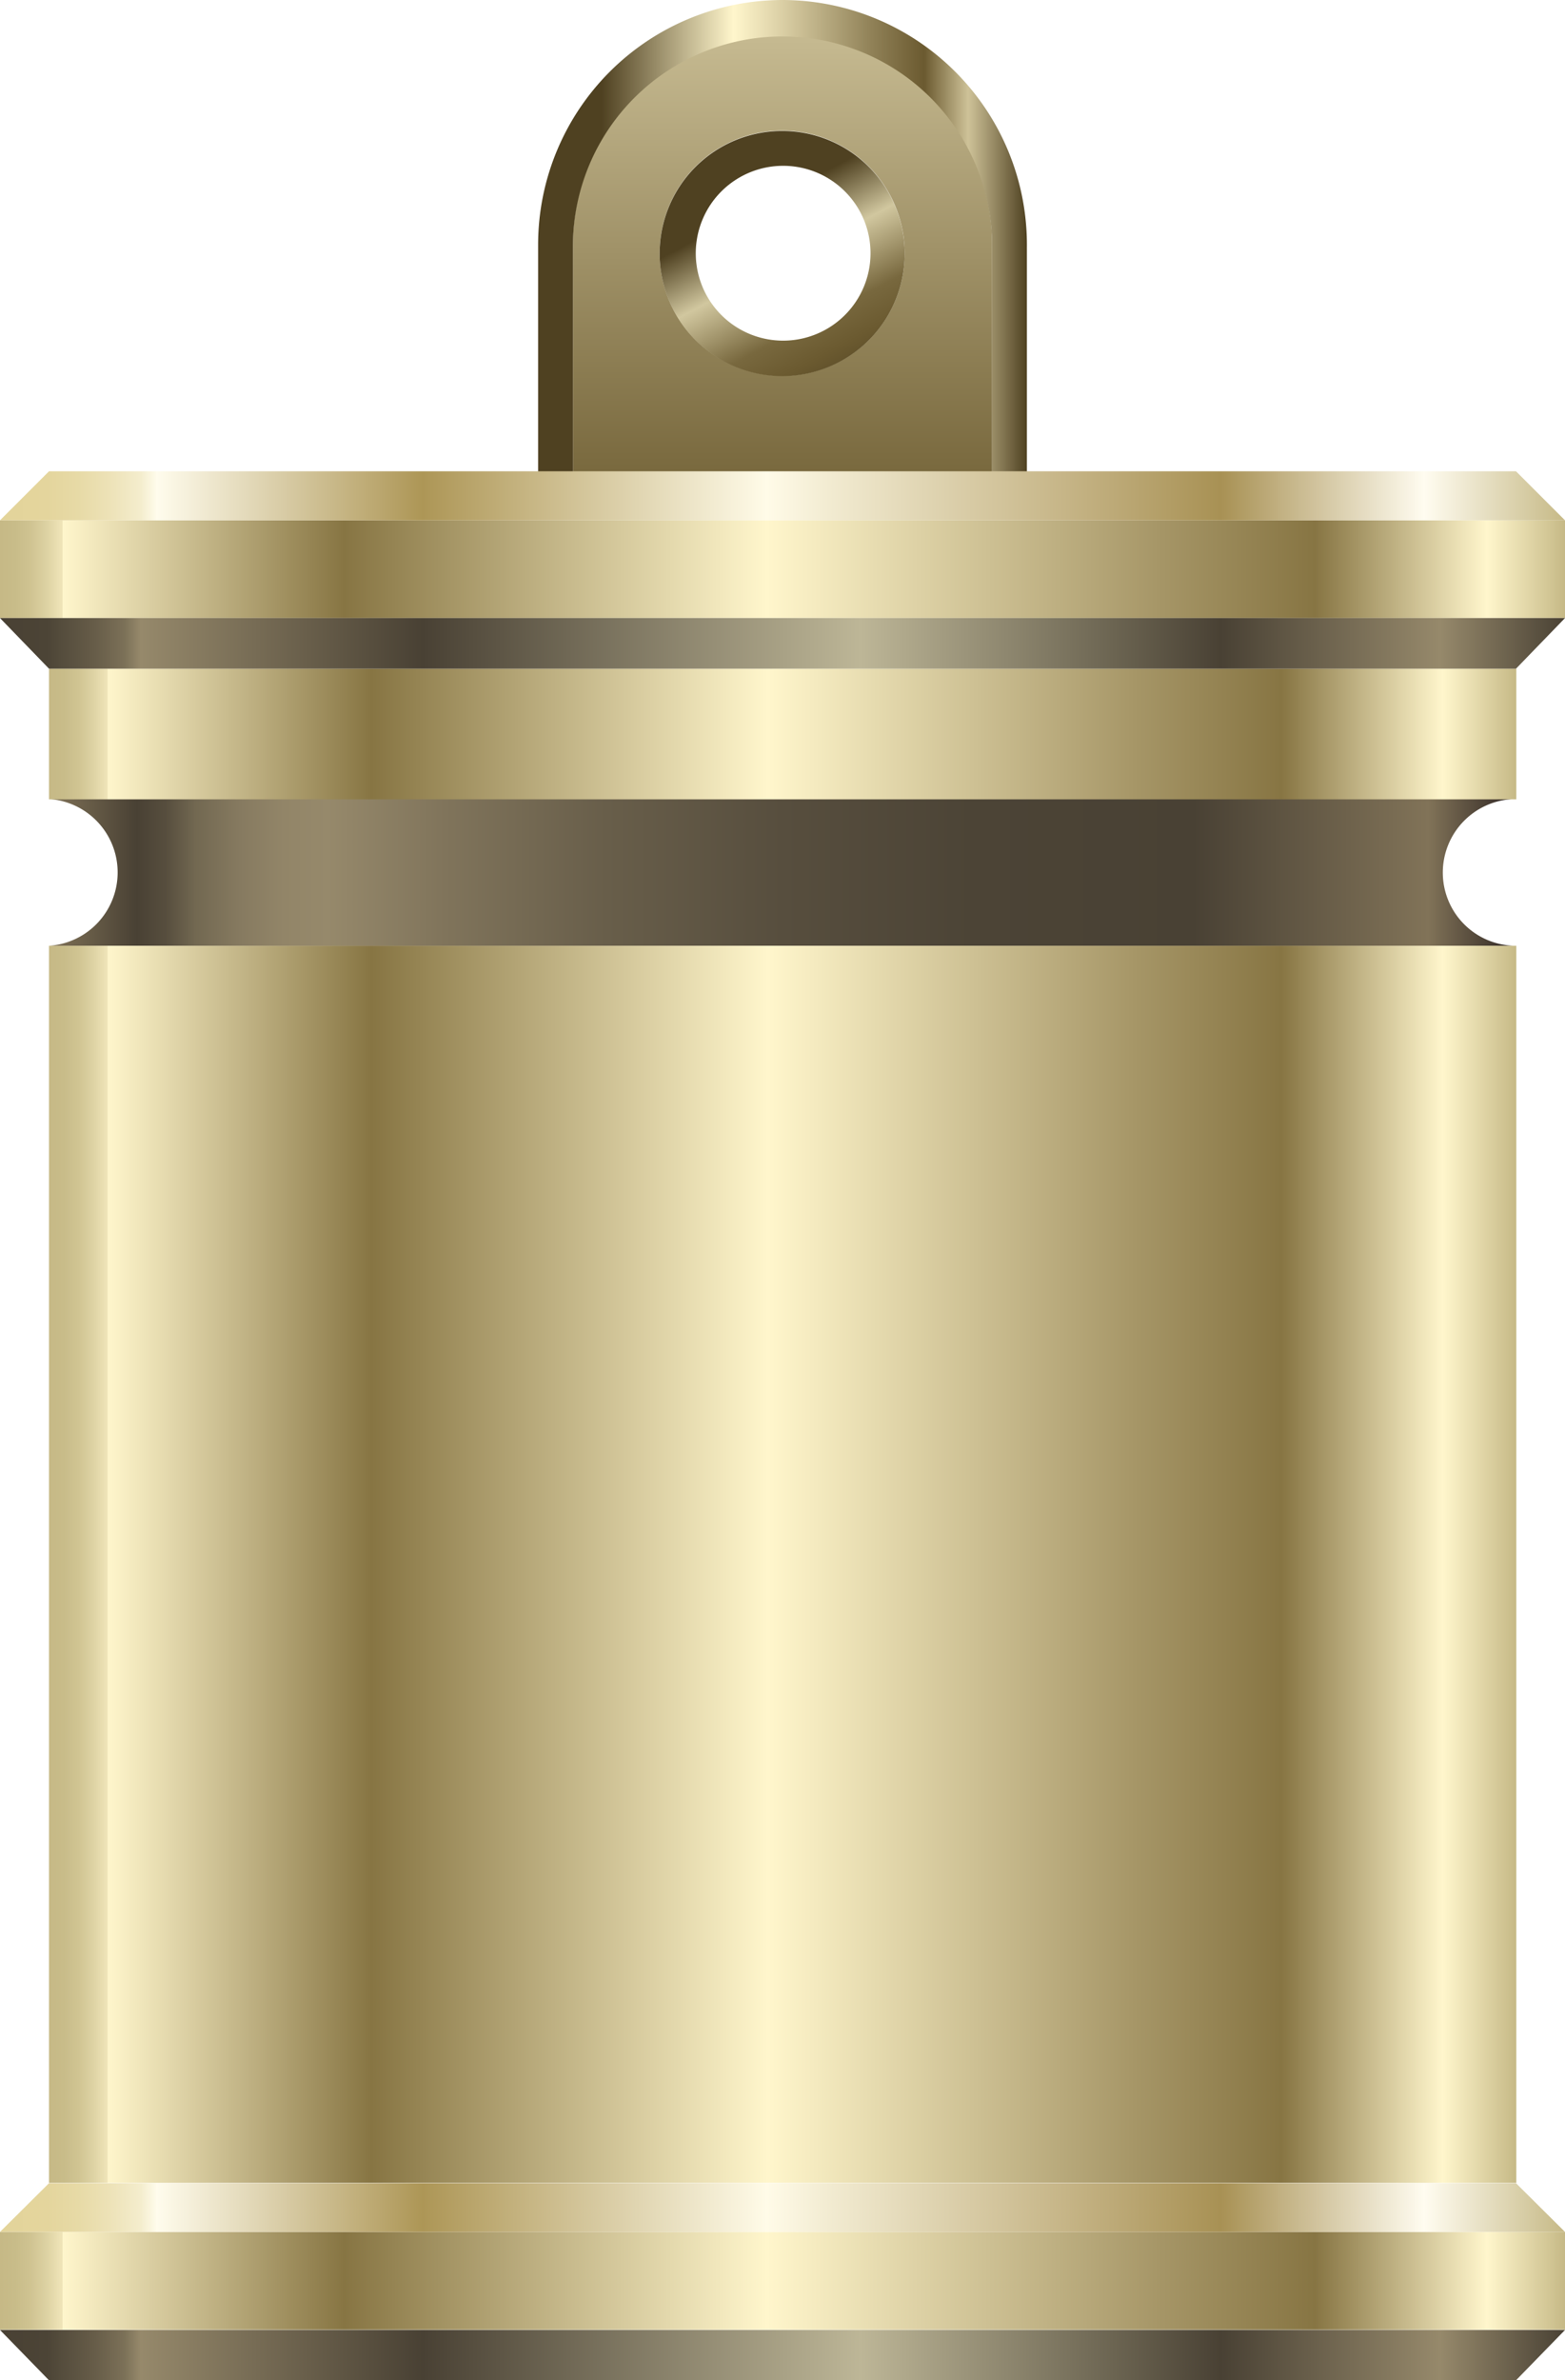 <svg xmlns="http://www.w3.org/2000/svg" xmlns:xlink="http://www.w3.org/1999/xlink" width="48.54" height="73.79" viewBox="0 0 48.54 73.79"><defs><style>.cls-1{mask:url(#mask);filter:url(#luminosity-noclip-2);}.cls-2{mix-blend-mode:multiply;fill:url(#linear-gradient);}.cls-3{fill:url(#linear-gradient-2);}.cls-4{fill:url(#linear-gradient-3);}.cls-5{fill:url(#linear-gradient-4);}.cls-6{fill:url(#linear-gradient-5);}.cls-7{mask:url(#mask-2);}.cls-8{fill:url(#linear-gradient-6);}.cls-9{fill:url(#linear-gradient-7);}.cls-10{fill:url(#linear-gradient-8);}.cls-11{fill:url(#linear-gradient-9);}.cls-12{fill:url(#linear-gradient-10);}.cls-13{fill:url(#linear-gradient-11);}.cls-14{fill:url(#linear-gradient-12);}.cls-15{fill:url(#linear-gradient-13);}.cls-16{fill:url(#linear-gradient-14);}.cls-17{filter:url(#luminosity-noclip);}</style><filter id="luminosity-noclip" x="1.52" y="-8243.82" width="45.51" height="32766" filterUnits="userSpaceOnUse" color-interpolation-filters="sRGB"><feFlood flood-color="#fff" result="bg"/><feBlend in="SourceGraphic" in2="bg"/></filter><mask id="mask" x="1.52" y="-8243.82" width="45.51" height="32766" maskUnits="userSpaceOnUse"><g class="cls-17"/></mask><linearGradient id="linear-gradient" x1="24.27" y1="29.32" x2="24.27" y2="24.77" gradientUnits="userSpaceOnUse"><stop offset="0"/><stop offset="0.12" stop-color="#040404"/><stop offset="0.25" stop-color="#101010"/><stop offset="0.37" stop-color="#252525"/><stop offset="0.5" stop-color="#424242"/><stop offset="0.63" stop-color="#676767"/><stop offset="0.76" stop-color="#949494"/><stop offset="0.89" stop-color="#c9c9c9"/><stop offset="1" stop-color="#fff"/></linearGradient><linearGradient id="linear-gradient-2" x1="24.27" y1="1.08" x2="24.27" y2="14.63" gradientUnits="userSpaceOnUse"><stop offset="0" stop-color="#c6ba91"/><stop offset="1" stop-color="#79693e"/></linearGradient><linearGradient id="linear-gradient-3" x1="23.05" y1="5.54" x2="26.59" y2="12.25" gradientUnits="userSpaceOnUse"><stop offset="0.13" stop-color="#4f4121"/><stop offset="0.38" stop-color="#d1c79f"/><stop offset="0.65" stop-color="#78683e"/><stop offset="0.79" stop-color="#6b5a30"/><stop offset="1" stop-color="#4f4121"/></linearGradient><linearGradient id="linear-gradient-4" x1="16.69" y1="7.31" x2="31.85" y2="7.31" gradientUnits="userSpaceOnUse"><stop offset="0.13" stop-color="#4f4121"/><stop offset="0.4" stop-color="#fff6cc"/><stop offset="0.48" stop-color="#e2d7ad"/><stop offset="0.69" stop-color="#8d7e54"/><stop offset="0.79" stop-color="#6b5a30"/><stop offset="0.88" stop-color="#cec298"/><stop offset="1" stop-color="#4f4121"/></linearGradient><linearGradient id="linear-gradient-5" x1="1.52" y1="27.05" x2="47.02" y2="27.05" gradientUnits="userSpaceOnUse"><stop offset="0" stop-color="#817358"/><stop offset="0.06" stop-color="#494134"/><stop offset="0.08" stop-color="#574e3e"/><stop offset="0.1" stop-color="#726851"/><stop offset="0.13" stop-color="#867a60"/><stop offset="0.16" stop-color="#928568"/><stop offset="0.19" stop-color="#96896b"/><stop offset="0.27" stop-color="#80745b"/><stop offset="0.38" stop-color="#685e4a"/><stop offset="0.5" stop-color="#574e3e"/><stop offset="0.63" stop-color="#4c4436"/><stop offset="0.78" stop-color="#494134"/><stop offset="0.94" stop-color="#817358"/><stop offset="1" stop-color="#2f2623"/></linearGradient><filter id="luminosity-noclip-2" x="1.52" y="24.77" width="45.51" height="4.55" filterUnits="userSpaceOnUse" color-interpolation-filters="sRGB"><feFlood flood-color="#fff" result="bg"/><feBlend in="SourceGraphic" in2="bg"/></filter><mask id="mask-2" x="1.52" y="24.77" width="45.51" height="4.55" maskUnits="userSpaceOnUse"><g class="cls-1"><path class="cls-2" d="M44.75,27.05A2.28,2.28,0,0,1,47,24.77H1.52a2.28,2.28,0,0,1,0,4.55H47A2.27,2.27,0,0,1,44.75,27.05Z"/></g></mask><linearGradient id="linear-gradient-6" x1="24.27" y1="29.32" x2="24.27" y2="24.77" gradientUnits="userSpaceOnUse"><stop offset="0" stop-color="#231f20"/><stop offset="0.32" stop-color="#272322"/><stop offset="0.65" stop-color="#332e29"/><stop offset="0.98" stop-color="#484033"/><stop offset="1" stop-color="#494134"/></linearGradient><linearGradient id="linear-gradient-7" x1="1.52" y1="22.75" x2="47.02" y2="22.75" gradientUnits="userSpaceOnUse"><stop offset="0" stop-color="#c6b986"/><stop offset="0.01" stop-color="#c8bc89"/><stop offset="0.02" stop-color="#d0c492"/><stop offset="0.03" stop-color="#ddd2a3"/><stop offset="0.04" stop-color="#f0e5b9"/><stop offset="0.04" stop-color="#fff6cc"/><stop offset="0.22" stop-color="#877543"/><stop offset="0.49" stop-color="#fff6cc"/><stop offset="0.52" stop-color="#f5ebc0"/><stop offset="0.74" stop-color="#a69667"/><stop offset="0.84" stop-color="#877543"/><stop offset="0.95" stop-color="#fff6cc"/><stop offset="1" stop-color="#c6b986"/></linearGradient><linearGradient id="linear-gradient-8" y1="73.01" x2="48.54" y2="73.01" gradientUnits="userSpaceOnUse"><stop offset="0" stop-color="#494134"/><stop offset="0.03" stop-color="#4c4436"/><stop offset="0.04" stop-color="#554d3d"/><stop offset="0.06" stop-color="#665c48"/><stop offset="0.08" stop-color="#7c7158"/><stop offset="0.09" stop-color="#96896b"/><stop offset="0.27" stop-color="#494134"/><stop offset="0.55" stop-color="#bdb697"/><stop offset="0.71" stop-color="#6c6552"/><stop offset="0.78" stop-color="#494134"/><stop offset="0.92" stop-color="#96896b"/><stop offset="1" stop-color="#494134"/></linearGradient><linearGradient id="linear-gradient-9" x1="1.52" y1="48.5" x2="47.02" y2="48.5" xlink:href="#linear-gradient-7"/><linearGradient id="linear-gradient-10" x1="0" y1="17.65" x2="48.54" y2="17.65" xlink:href="#linear-gradient-7"/><linearGradient id="linear-gradient-11" y1="19.94" x2="48.54" y2="19.94" xlink:href="#linear-gradient-8"/><linearGradient id="linear-gradient-12" y1="15.37" x2="48.54" y2="15.37" gradientUnits="userSpaceOnUse"><stop offset="0" stop-color="#e3d49a"/><stop offset="0.03" stop-color="#e4d59d"/><stop offset="0.05" stop-color="#e7daa6"/><stop offset="0.07" stop-color="#ede2b7"/><stop offset="0.09" stop-color="#f4edcd"/><stop offset="0.1" stop-color="#fefbea"/><stop offset="0.1" stop-color="#fffced"/><stop offset="0.27" stop-color="#ad9656"/><stop offset="0.49" stop-color="#fffbe8"/><stop offset="0.53" stop-color="#f2ebd1"/><stop offset="0.71" stop-color="#bdaa78"/><stop offset="0.78" stop-color="#a89154"/><stop offset="0.91" stop-color="#fffcf0"/><stop offset="1" stop-color="#c6b986"/></linearGradient><linearGradient id="linear-gradient-13" x1="0" y1="70.71" x2="48.54" y2="70.71" xlink:href="#linear-gradient-7"/><linearGradient id="linear-gradient-14" y1="68.44" x2="48.54" y2="68.44" xlink:href="#linear-gradient-12"/></defs><g id="Layer_2" data-name="Layer 2"><g id="Layer_1-2" data-name="Layer 1"><path id="_19-2" data-name="19-2" class="cls-3" d="M24.27,1.08a6.5,6.5,0,0,0-6.5,6.5v7.05h13v-7A6.5,6.5,0,0,0,24.27,1.08Zm0,10.57a3.8,3.8,0,1,1,3.79-3.79A3.79,3.79,0,0,1,24.27,11.65Z"/><path id="_19-1" data-name="19-1" class="cls-4" d="M24.27,4.06a3.8,3.8,0,1,0,3.79,3.8A3.8,3.8,0,0,0,24.27,4.06Zm0,6.5A2.71,2.71,0,1,1,27,7.86,2.71,2.71,0,0,1,24.27,10.56Z"/><path id="_19-3" data-name="19-3" class="cls-5" d="M24.27,0a7.59,7.59,0,0,0-7.58,7.58v7.05h1.08v-7a6.5,6.5,0,0,1,13,0v7.05h1.08v-7A7.59,7.59,0,0,0,24.27,0Z"/><g id="w-02"><path class="cls-6" d="M44.75,27.05A2.28,2.28,0,0,1,47,24.77H1.52a2.28,2.28,0,0,1,0,4.55H47A2.27,2.27,0,0,1,44.75,27.05Z"/><g class="cls-7"><path class="cls-8" d="M44.75,27.05A2.28,2.28,0,0,1,47,24.77H1.52a2.28,2.28,0,0,1,0,4.55H47A2.27,2.27,0,0,1,44.75,27.05Z"/></g><rect class="cls-9" x="1.52" y="20.73" width="45.51" height="4.05"/><polygon class="cls-10" points="47.02 73.79 1.52 73.79 0 72.23 48.54 72.23 47.02 73.79"/><rect class="cls-11" x="1.52" y="29.32" width="45.51" height="38.35"/><rect class="cls-12" y="16.13" width="48.54" height="3.03"/><polygon class="cls-13" points="47.02 20.73 1.52 20.73 0 19.16 48.54 19.16 47.02 20.73"/><polygon class="cls-14" points="48.54 16.13 0 16.13 1.52 14.61 47.02 14.61 48.54 16.13"/><rect class="cls-15" y="69.19" width="48.54" height="3.03"/><polygon class="cls-16" points="48.54 69.19 0 69.19 1.52 67.68 47.02 67.68 48.54 69.19"/></g></g></g></svg>